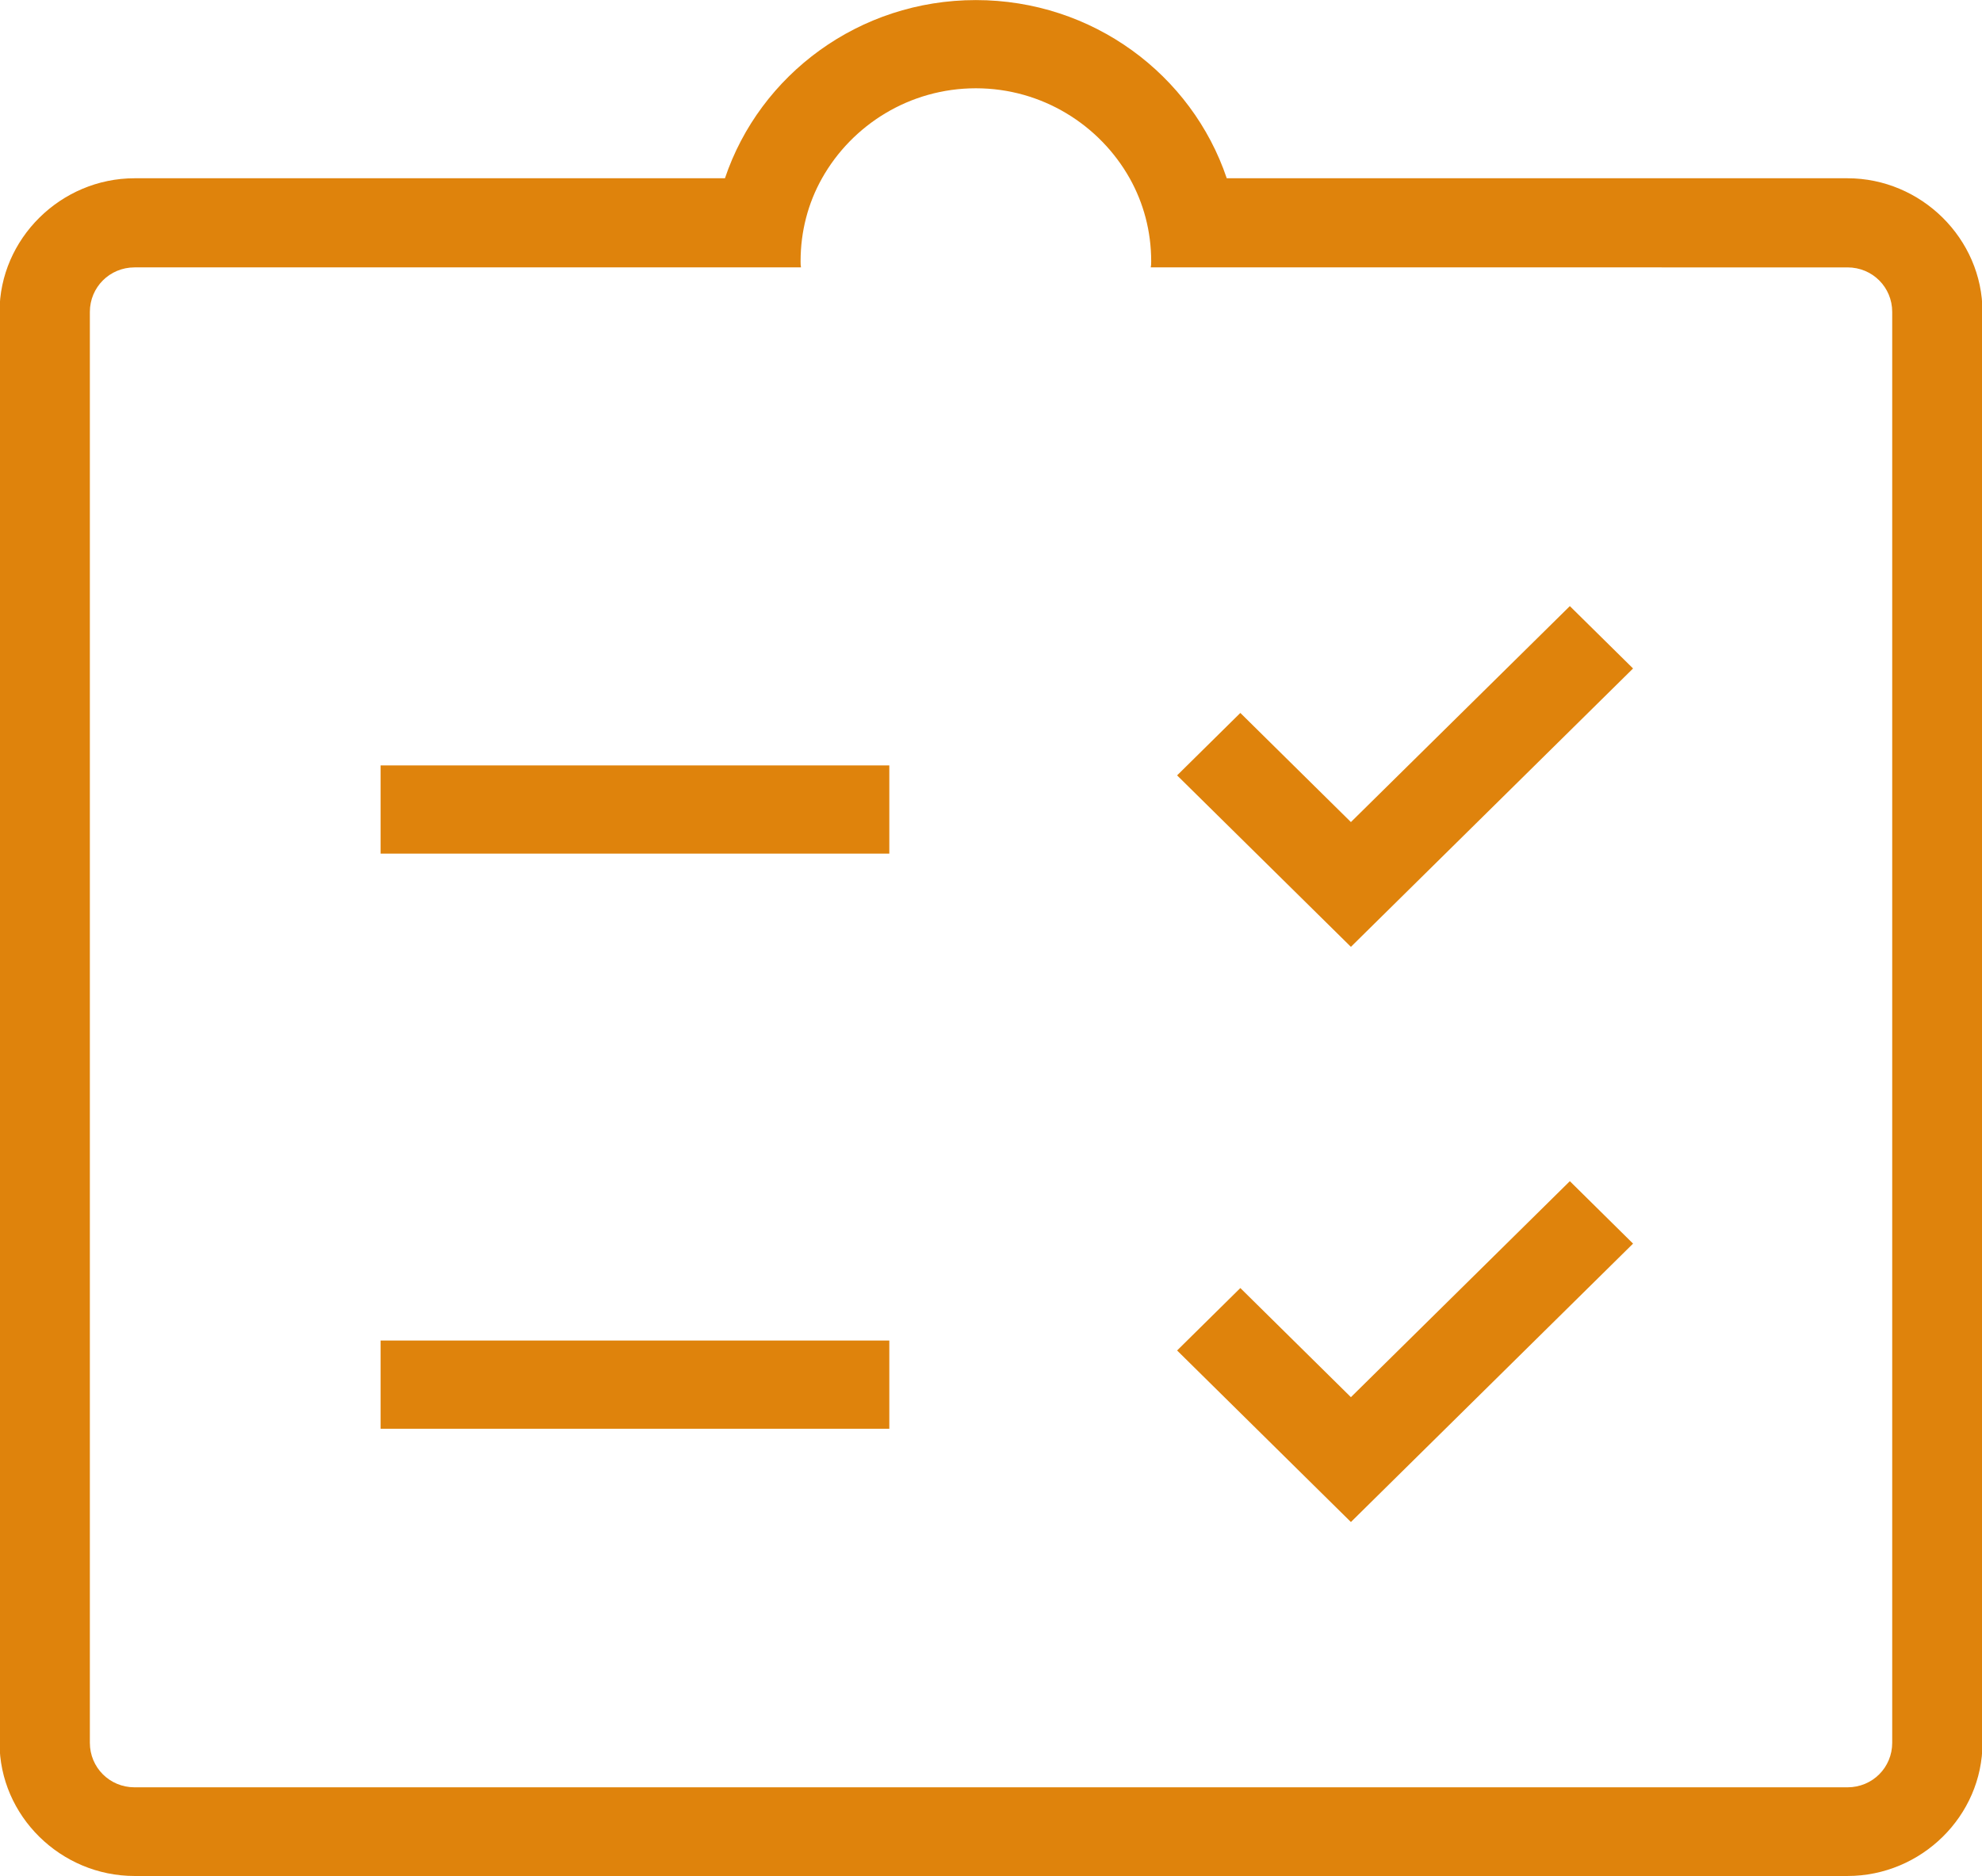 <?xml version="1.0" encoding="utf-8"?>
<!-- Generator: Adobe Illustrator 16.0.2, SVG Export Plug-In . SVG Version: 6.00 Build 0)  -->
<!DOCTYPE svg PUBLIC "-//W3C//DTD SVG 1.1//EN" "http://www.w3.org/Graphics/SVG/1.1/DTD/svg11.dtd">
<svg version="1.1" id="Слой_1" xmlns="http://www.w3.org/2000/svg" xmlns:xlink="http://www.w3.org/1999/xlink" x="0px" y="0px"
	 width="56px" height="53px" viewBox="0 0 56 53" enable-background="new 0 0 56 53" xml:space="preserve">
<path fill="#DF830C" d="M10.754,40.364v-2.493h14.373v2.493H10.754z M38.169,42.998l-4.911-4.846l1.787-1.764l3.124,3.083
	l6.186-6.102l1.786,1.764L38.169,42.998z M10.754,24.116v-2.493h14.373v2.493H10.754z M38.169,26.749l-4.911-4.844l1.787-1.764
	l3.124,3.083l6.186-6.101l1.786,1.762L38.169,26.749z M53.463,8.812c0-0.696-0.556-1.258-1.264-1.258H32.513
	c0.013-0.061,0.013-0.112,0.013-0.173c0-0.847-0.216-1.646-0.608-2.345c-0.847-1.506-2.476-2.542-4.345-2.542
	c-1.871,0-3.5,1.035-4.347,2.542c-0.393,0.698-0.606,1.498-0.606,2.345c0,0.061,0,0.112,0.012,0.173H3.802
	c-0.705,0-1.263,0.563-1.263,1.258v40.423c0,0.698,0.558,1.258,1.263,1.258h48.397c0.708,0,1.264-0.56,1.264-1.258V8.812z
	 M52.199,52.998H3.802c-2.083,0-3.815-1.694-3.815-3.764V8.812c0-2.067,1.732-3.776,3.815-3.776h16.681
	c0.985-2.928,3.792-5.034,7.089-5.034c3.299,0,6.102,2.106,7.089,5.034h17.538c2.085,0,3.815,1.709,3.815,3.776v40.423
	C56.015,51.304,54.284,52.998,52.199,52.998z"/>
</svg>

